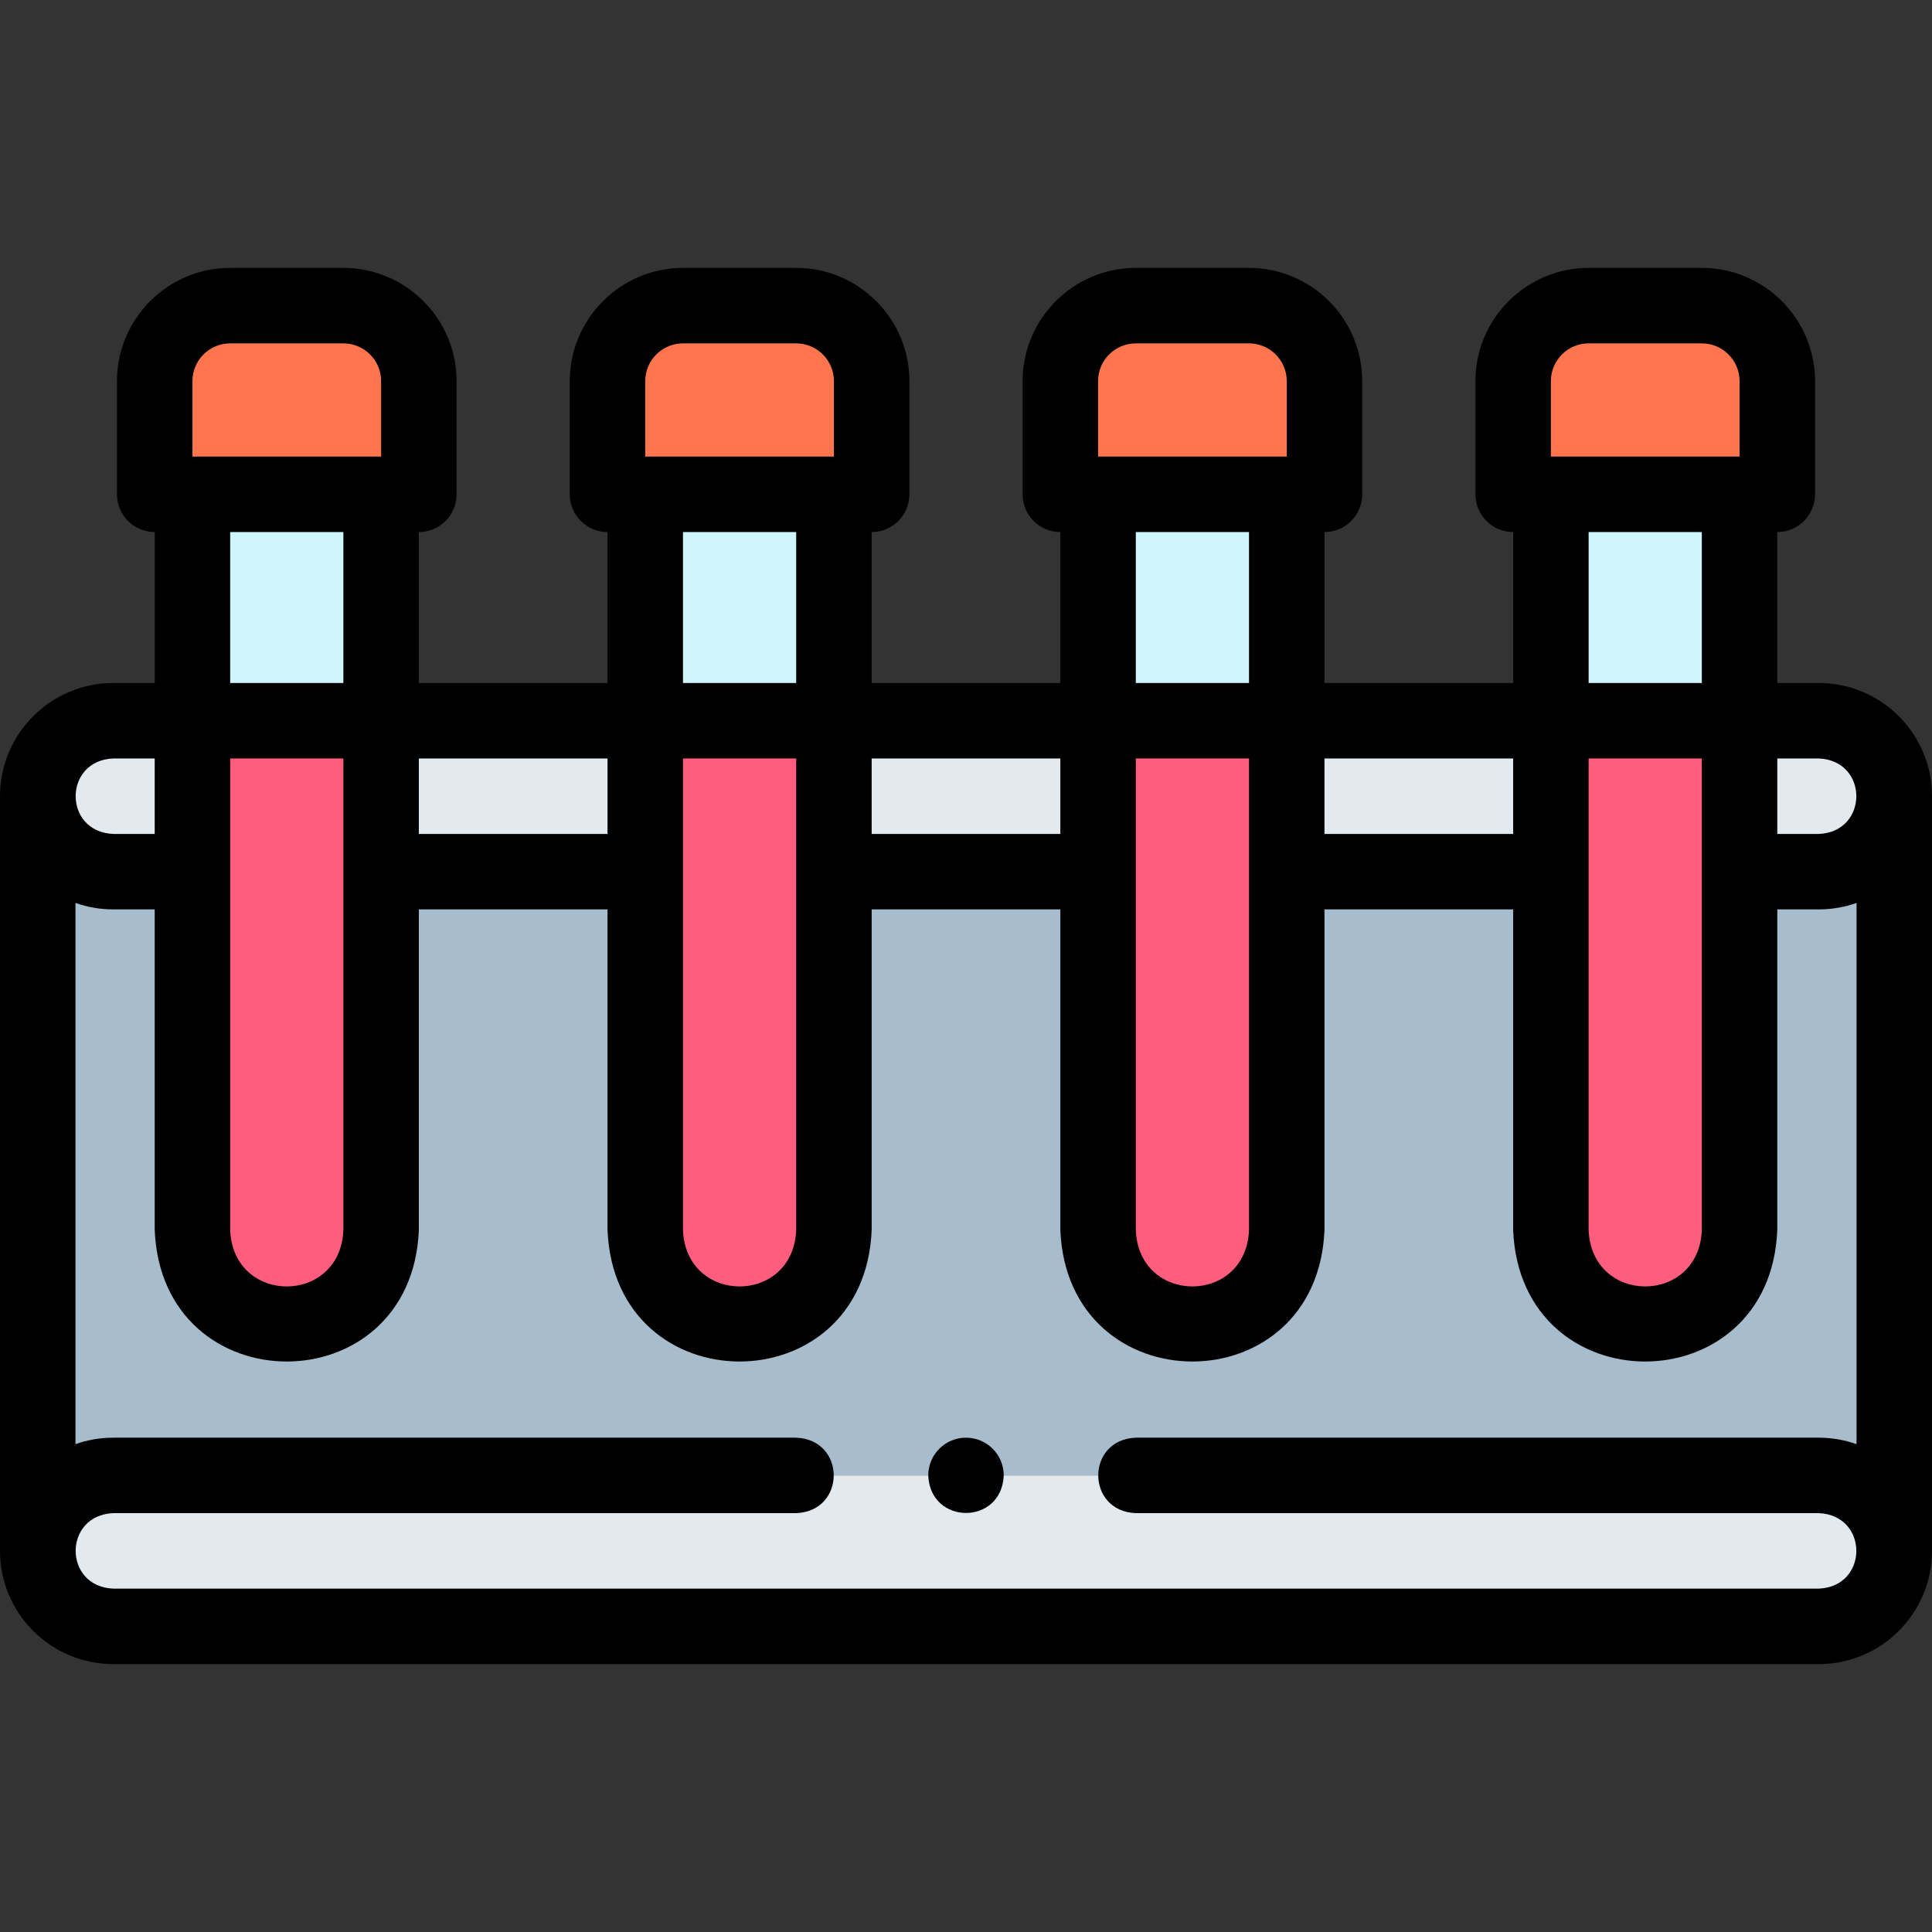 <svg id="Layer_1" enable-background="new 0 0 512.001 512.001" height="512" viewBox="0 0 512.001 512.001" width="512" xmlns="http://www.w3.org/2000/svg"><rect x="0" y="0" width="512.001" height="512.001" fill="#333333" stroke="none"/><g><g clip-rule="evenodd" fill-rule="evenodd"><path d="m50.998 130.999h50 10v-30.001c0-11-9-20-20-20h-30c-11 0-20 9-20 20v30.001z" fill="#ff764e"/><path d="m50.998 130.999h50v56.5h-50z" fill="#cff5fd"/><path d="m100.999 187.499h-50v138.5c0 13.75 11.25 25 25 25s25-11.25 25-25z" fill="#ff5d7d"/><path d="m171 130.999h50 10v-30.001c0-11-9-20-20-20h-30c-11 0-20 9-20 20v30.001z" fill="#ff764e"/><path d="m171 130.999h50v56.5h-50z" fill="#cff5fd"/><path d="m221 187.499h-50v138.5c0 13.75 11.25 25 25 25s25-11.25 25-25z" fill="#ff5d7d"/><path d="m291.002 130.999h50 10v-30.001c0-11-9-20-20-20h-30c-11 0-20 9-20 20v30.001z" fill="#ff764e"/><path d="m291.002 130.999h50v56.5h-50z" fill="#cff5fd"/><path d="m341.002 187.499h-50v138.5c0 13.75 11.25 25 25 25s25-11.25 25-25z" fill="#ff5d7d"/><path d="m411.003 130.999h50 10v-30.001c0-11-9-20-20-20h-30c-11 0-20 9-20 20v30.001z" fill="#ff764e"/><path d="m411.003 130.999h50v56.5h-50z" fill="#cff5fd"/><path d="m461.004 187.499h-50v138.5c0 13.75 11.25 25 25 25s25-11.25 25-25z" fill="#ff5d7d"/><g fill="#e3eaef"><path d="m461.004 191.002v40h20.998c11 0 20-9 20-20s-9-20-20-20z"/><path d="m341.002 191.002h70.001v40h-70.001z"/><path d="m221 191.002h70.001v40h-70.001z"/><path d="m100.999 191.002h70.001v40h-70.001z"/><path d="m50.998 231.002v-40h-20.998c-11 0-20 9-20 20s9 20 20 20z"/></g><path d="m100.999 231.002v94.997c0 13.75-11.25 25-25 25s-25-11.25-25-25v-94.997h-20.999c-11 0-20-9-20-20v200c0-11 9-20 20-20h452.002c11 0 20 9 20 20v-200c0 11-9 20-20 20h-20.998v94.997c0 13.75-11.25 25-25 25s-25-11.25-25-25v-94.997h-70.001v94.997c0 13.75-11.25 25-25 25s-25-11.25-25-25v-94.997h-70.003v94.997c0 13.75-11.25 25-25 25s-25-11.25-25-25v-94.997z" fill="#a7bdcd"/><path d="m482.002 391.002h-452.002c-11 0-20 9-20 20s9 20 20 20h452.002c11 0 20-9 20-20s-9-20-20-20z" fill="#e3eaef"/></g><g><path d="m482.002 181.002h-10.999v-40.002c5.523 0 10-4.477 10-10v-30.001c0-16.542-13.458-29.999-30-29.999h-30c-16.542 0-30 13.458-30 29.999v30.001c0 5.523 4.477 10 10 10v40.002h-50.001v-40.002c5.523 0 10-4.477 10-10v-30.001c0-16.542-13.458-29.999-30-29.999h-30c-16.542 0-30 13.458-30 29.999v30.001c0 5.523 4.477 10 10 10v40.002h-50.002v-40.002c5.523 0 10-4.477 10-10v-30.001c0-16.542-13.458-29.999-30-29.999h-30c-16.542 0-30 13.458-30 29.999v30.001c0 5.523 4.477 10 10 10v40.002h-50.001v-40.002c5.523 0 10-4.477 10-10v-30.001c0-16.542-13.458-29.999-30-29.999h-30c-16.542 0-30 13.458-30 29.999v30.001c0 5.523 4.477 10 10 10v40.002h-10.999c-16.542 0-30 13.458-30 30v200.001c0 16.542 13.458 30 30 30h452.002c16.542 0 29.999-13.458 30-30v-200.001c-.001-16.542-13.458-30-30-30zm0 20c13.268.551 13.259 19.454 0 20h-10.999v-20zm-60.999.001h30v124.997c-.826 19.904-29.181 19.889-30 0zm-10-100.005c0-5.513 4.486-9.999 10-9.999h30c5.514 0 10 4.486 10 9.999v20.001h-50zm40 40.001v40.003h-30v-40.003zm-50 60.003v20h-50.001v-20zm-100.002.001h30v124.997c-.826 19.905-29.182 19.889-30 0zm30.001-20h-30v-40.003h30zm-40-80.005c0-5.513 4.486-9.999 10-9.999h30c5.514 0 10 4.486 10 9.999v20.001h-50zm-10.001 100.004v20h-50.001v-20zm-100.001.001h30v124.997c-.826 19.904-29.182 19.889-30 0zm-10-100.005c0-5.513 4.486-9.999 10-9.999h30c5.514 0 10 4.486 10 9.999v20.001h-50zm40 40.001v40.003h-30v-40.003zm-50 60.003v20h-50.001v-20zm-100.001.001h30v124.997c-.826 19.904-29.181 19.889-30 0zm-10-100.005c0-5.513 4.486-9.999 10-9.999h30c5.514 0 10 4.486 10 9.999v20.001h-50zm40 40.001v40.003h-30v-40.003zm-60.999 60.003h10.999v20h-10.999c-13.27-.551-13.259-19.455 0-20zm452.002 220h-452.002c-13.269-.551-13.26-19.454 0-20h180.998c13.268-.528 13.258-19.477 0-20h-180.998c-3.505 0-6.871.604-10 1.714v-143.428c3.129 1.109 6.495 1.714 10 1.714h10.999v84.998c1.928 46.444 68.09 46.408 70 0v-84.998h50.001v84.998c1.928 46.444 68.09 46.408 70 0v-84.998h50.001v84.998c1.928 46.443 68.09 46.408 70 0v-84.998h50.001v84.998c1.928 46.444 68.09 46.408 70 0v-84.998h10.999c3.505 0 6.871-.604 10-1.714v143.428c-3.129-1.109-6.495-1.714-10-1.714h-181.003c-13.268.528-13.258 19.477 0 20h181.004c13.269.551 13.259 19.454 0 20z"/><path d="m256.001 381.002h-.007c-5.523 0-9.996 4.477-9.996 10 .528 13.263 19.479 13.263 20.003 0 0-5.523-4.477-10-10-10z"/></g></g></svg>